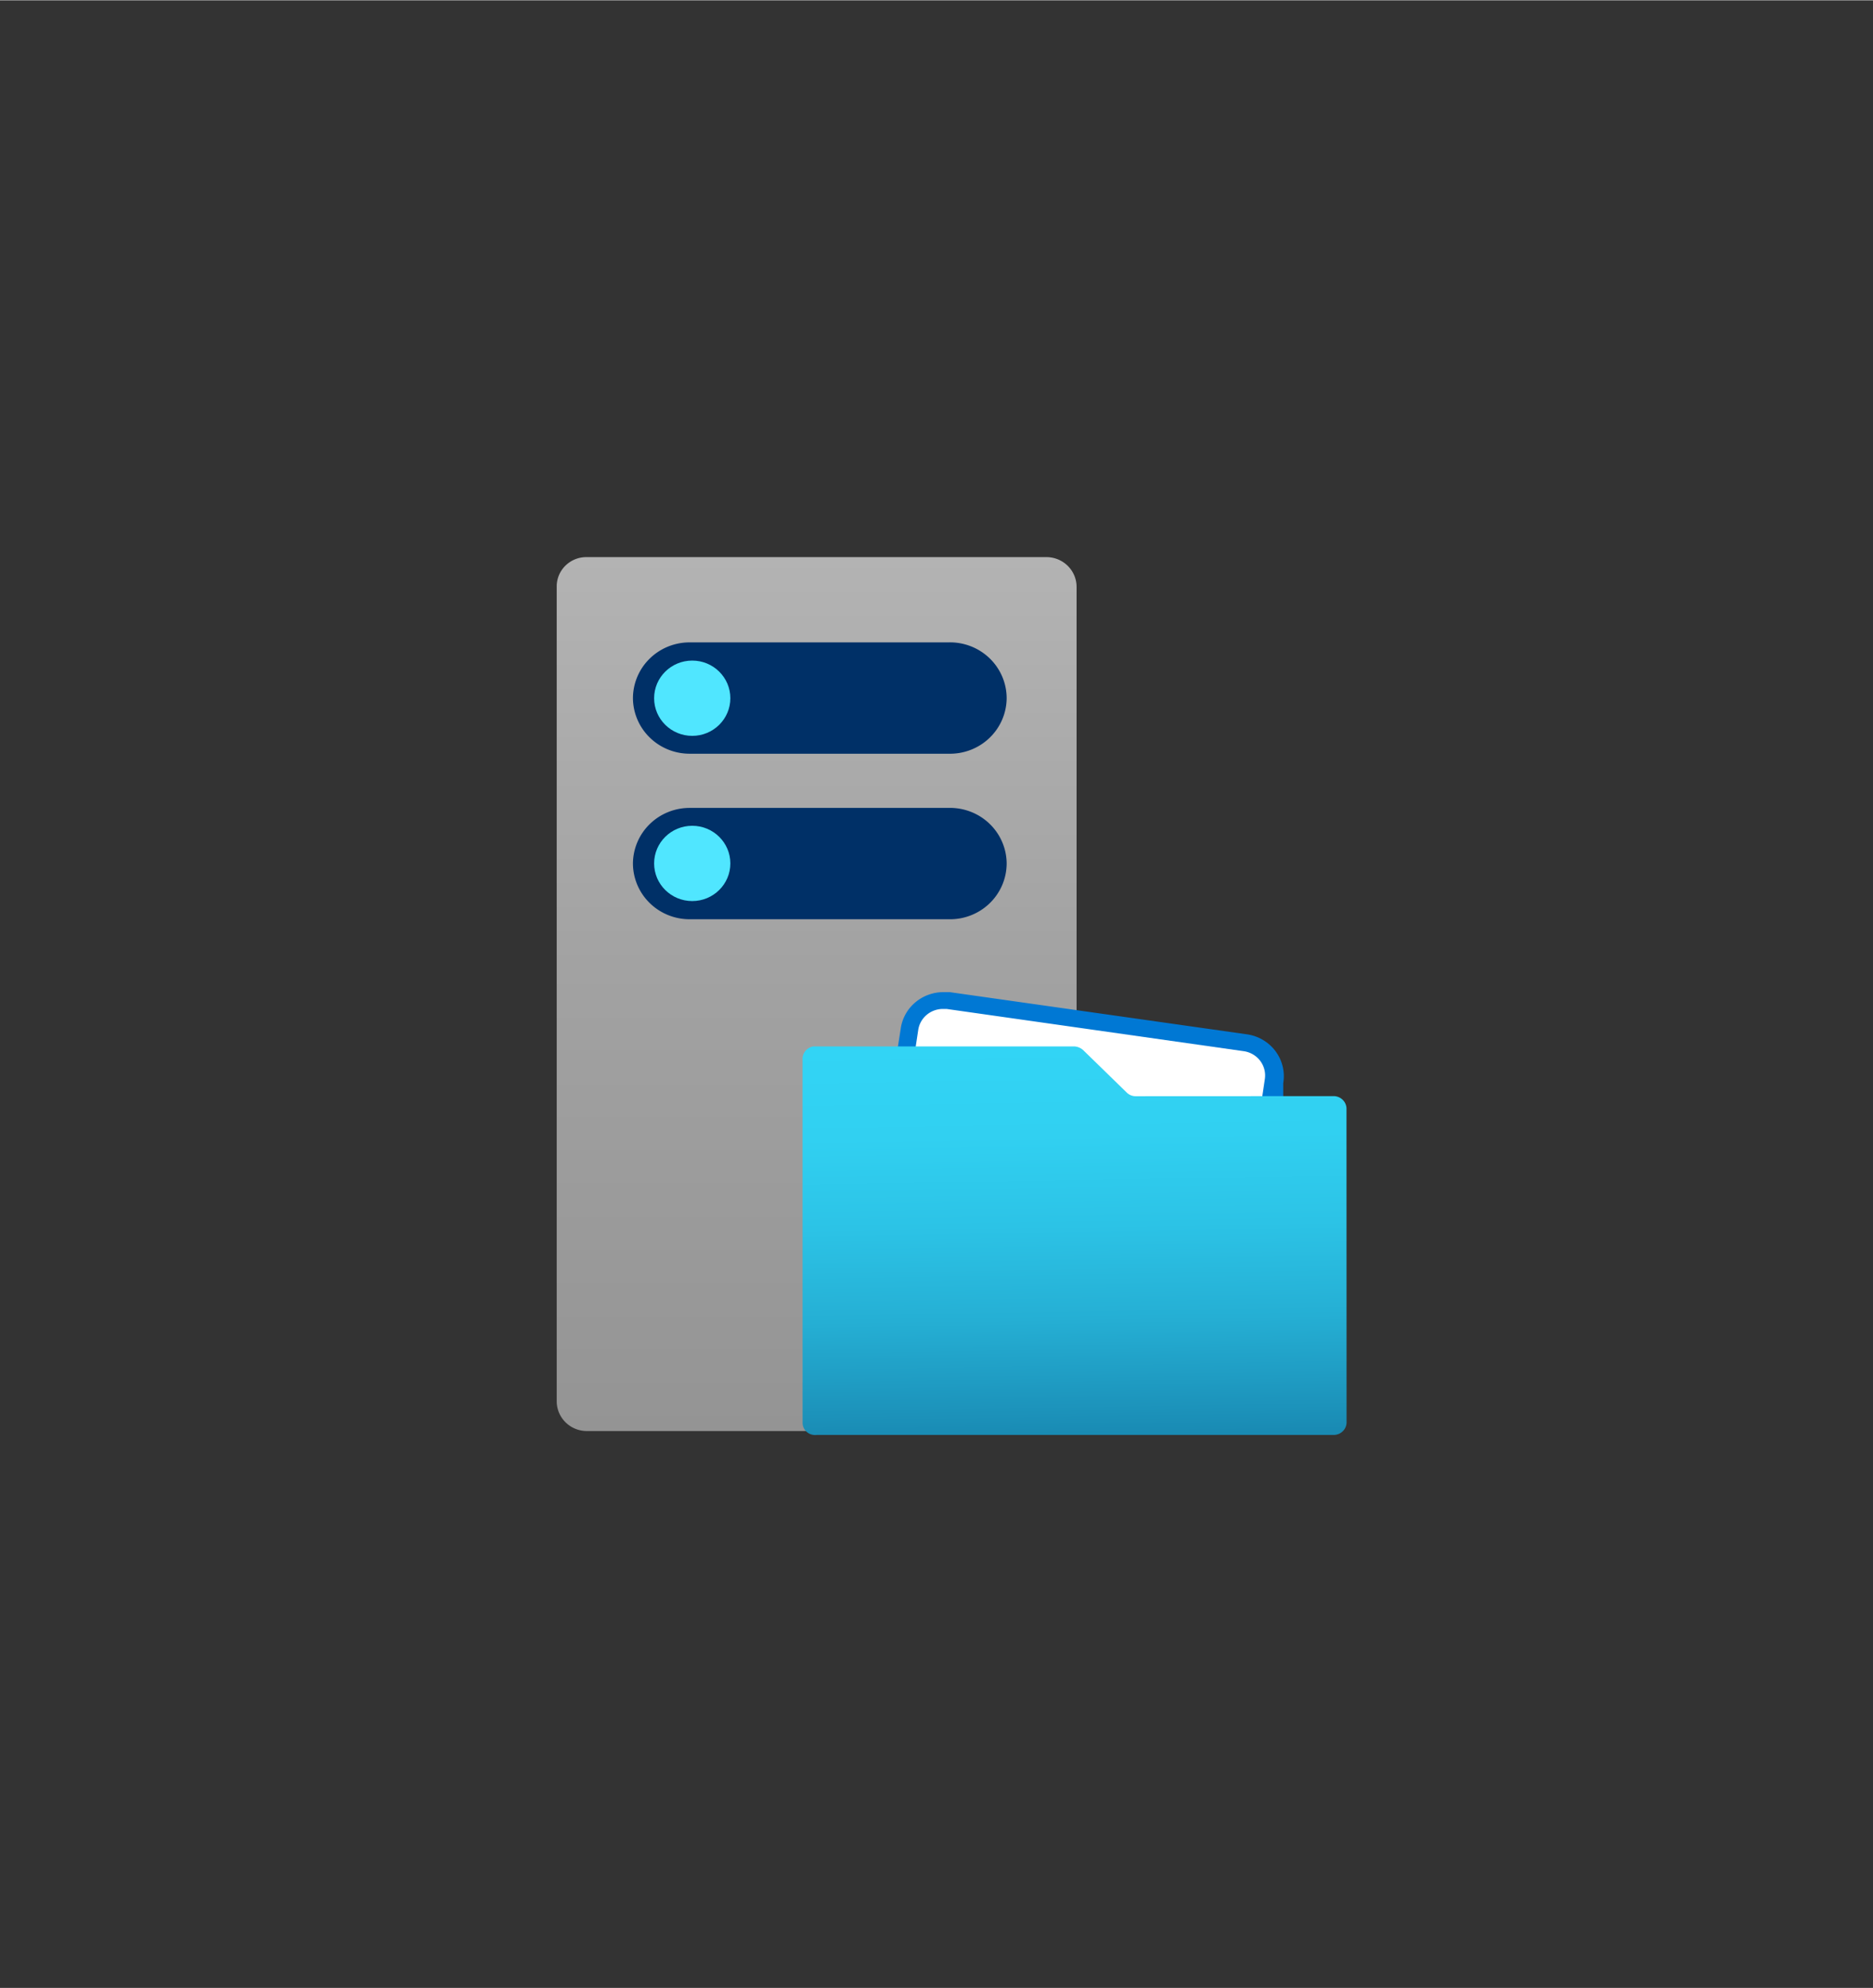 <?xml version="1.0" encoding="UTF-8" standalone="no"?>
<!DOCTYPE svg PUBLIC "-//W3C//DTD SVG 1.1//EN" "http://www.w3.org/Graphics/SVG/1.1/DTD/svg11.dtd">
<!-- Generated by Microsoft Visio, SVG Export File Server.svg Page-1 -->
<svg xmlns="http://www.w3.org/2000/svg" xmlns:xlink="http://www.w3.org/1999/xlink" xmlns:ev="http://www.w3.org/2001/xml-events"
		width="1.68in" height="1.783in" viewBox="0 0 120.984 128.363" xml:space="preserve" color-interpolation-filters="sRGB"
		class="st7">
	<rect x="0" y="0" width="120.984" height="128.363" fill="#333333" stroke="none"/>
	<style type="text/css">
	<![CDATA[
		.st1 {fill:url(#grad0-11);stroke:none;stroke-linecap:butt;stroke-width:35.96}
		.st2 {fill:#003067;stroke:none;stroke-linecap:butt;stroke-width:35.96}
		.st3 {fill:#50e6ff;stroke:none;stroke-linecap:butt;stroke-width:35.96}
		.st4 {fill:#0078d4;stroke:none;stroke-linecap:butt;stroke-width:34}
		.st5 {fill:#ffffff;stroke:none;stroke-linecap:butt;stroke-width:34}
		.st6 {fill:url(#grad0-35);stroke:none;stroke-linecap:butt;stroke-width:34}
		.st7 {fill:none;fill-rule:evenodd;font-size:12px;overflow:visible;stroke-linecap:square;stroke-miterlimit:3}
	]]>
	</style>

	<defs id="Patterns_And_Gradients">
		<linearGradient id="grad0-11" x1="0" y1="0" x2="1" y2="0" gradientTransform="rotate(-90 0.5 0.5)">
			<stop offset="0" stop-color="#949494" stop-opacity="1"/>
			<stop offset="0.53" stop-color="#a2a2a2" stop-opacity="1"/>
			<stop offset="1" stop-color="#b3b3b3" stop-opacity="1"/>
		</linearGradient>
		<linearGradient id="grad0-35" x1="0" y1="0" x2="1" y2="0" gradientTransform="rotate(88.955 0.5 0.5)">
			<stop offset="0" stop-color="#32d4f5" stop-opacity="1"/>
			<stop offset="0.23" stop-color="#31d0f1" stop-opacity="1"/>
			<stop offset="0.46" stop-color="#2cc3e6" stop-opacity="1"/>
			<stop offset="0.7" stop-color="#25afd4" stop-opacity="1"/>
			<stop offset="0.94" stop-color="#1c92ba" stop-opacity="1"/>
			<stop offset="1" stop-color="#198ab3" stop-opacity="1"/>
		</linearGradient>
	</defs>
	<g>
		<title>Page-1</title>
		<g id="group3234-1" transform="translate(35.96,-35.71)">
			<title>File Server</title>
			<g id="group3235-2">
				<title>Page-1</title>
				<g id="group3236-3">
					<title>Sheet.3236</title>
					<g id="group3237-4" transform="translate(-2.51799E-13,-0.25)">
						<title>Sheet.3237</title>
						<g id="group3238-5">
							<title>Icon-databases-136.149</title>
							<g id="group3239-6">
								<title>path4-5</title>
								<g id="group3240-7">
									<title>Sheet.3240</title>
									<g id="shape3241-8">
										<title>Sheet.3241</title>
										<path d="M33.58 126.44 A1.983 1.958 -180 0 1 31.64 128.36 L1.95 128.36 A1.949 1.924
													 -180 0 1 0 126.44 L0 73.84 A1.915 1.891 -180 0 1 1.95 71.92 L31.64 71.92
													 A1.949 1.924 -180 0 1 33.58 73.84 L33.58 126.44 Z" class="st1"/>
									</g>
								</g>
							</g>
							<g id="group3242-12" transform="translate(4.924,-33.053)">
								<title>path6-7</title>
								<g id="group3243-13">
									<title>Sheet.3243</title>
									<g id="shape3244-14">
										<title>Sheet.3244</title>
										<path d="M0 124.76 A3.659 3.613 -180 0 1 3.63 121.17 L20.38 121.17 A3.659 3.613 -180
													 0 1 24.14 124.76 A3.659 3.613 -180 0 1 20.38 128.36 L3.63 128.36 A3.659
													 3.613 -180 0 1 -0 124.76 ZM0 114.09 A3.659 3.613 -180 0 1 3.63 110.48 L20.38
													 110.48 A3.659 3.613 -180 0 1 24.14 114.09 A3.659 3.613 -180 0 1 20.38
													 117.67 L3.63 117.67 A3.659 3.613 -180 0 1 -0 114.09 Z" class="st2"/>
									</g>
								</g>
							</g>
							<g id="group3245-16" transform="translate(6.292,-44.899)">
								<title>circle8-5</title>
								<g id="group3246-17">
									<title>Sheet.3246</title>
									<g id="shape3247-18">
										<title>Sheet.3247</title>
										<ellipse cx="2.462" cy="125.932" rx="2.462" ry="2.431" class="st3"/>
									</g>
								</g>
							</g>
							<g id="group3248-20" transform="translate(6.292,-34.23)">
								<title>circle10-2</title>
								<g id="group3249-21">
									<title>Sheet.3249</title>
									<g id="shape3250-22">
										<title>Sheet.3250</title>
										<ellipse cx="2.462" cy="125.932" rx="2.462" ry="2.431" class="st3"/>
									</g>
								</g>
							</g>
						</g>
					</g>
					<g id="group3251-24" transform="translate(15.88,2.84217E-13)">
						<title>Sheet.3251</title>
						<g id="group3252-25" transform="translate(5.618,-21.605)">
							<title>path10</title>
							<g id="shape3253-26">
								<title>Sheet.3253</title>
								<path d="M23.13 124.1 L3.89 121.37 L3.51 121.37 A2.782 2.731 0 0 0 0.72 123.75 L0 128.36 L25.43
											 128.36 L25.43 127.25 A2.782 2.731 0 0 0 23.13 124.1 Z" class="st4"/>
							</g>
						</g>
						<g id="group3254-28" transform="translate(6.801,-21.7)">
							<title>path12</title>
							<g id="shape3255-29">
								<title>Sheet.3255</title>
								<path d="M21.71 125.28 L2.5 122.55 L2.25 122.55 A1.614 1.584 0 0 0 0.67 123.91 L0 128.36 L22.87
											 128.36 L23.06 127.08 A1.614 1.584 0 0 0 21.71 125.28 Z" class="st5"/>
							</g>
						</g>
						<g id="group3256-31">
							<title>path14.2825</title>
							<g id="shape3257-32">
								<title>Sheet.3257</title>
								<path d="M0.72 103.27 L17.55 103.27 a0.918 0.901 -180 0 1 0.584 0.246 L20.93 106.24 a0.807
											 0.792 0 0 0 0.584 0.246 L34.3 106.48 a0.835 0.819 -180 0 1 0.835 0.792
											 L35.14 127.57 a0.835 0.819 -180 0 1 -0.835 0.792 L0.92 128.36 a0.807
											 0.792 -180 0 1 -0.918 -0.792 L0 104.14 a0.835 0.819 -180 0 1 0.723
											 -0.874 L0.72 103.27 Z" class="st6"/>
							</g>
						</g>
					</g>
				</g>
			</g>
		</g>
	</g>
</svg>
